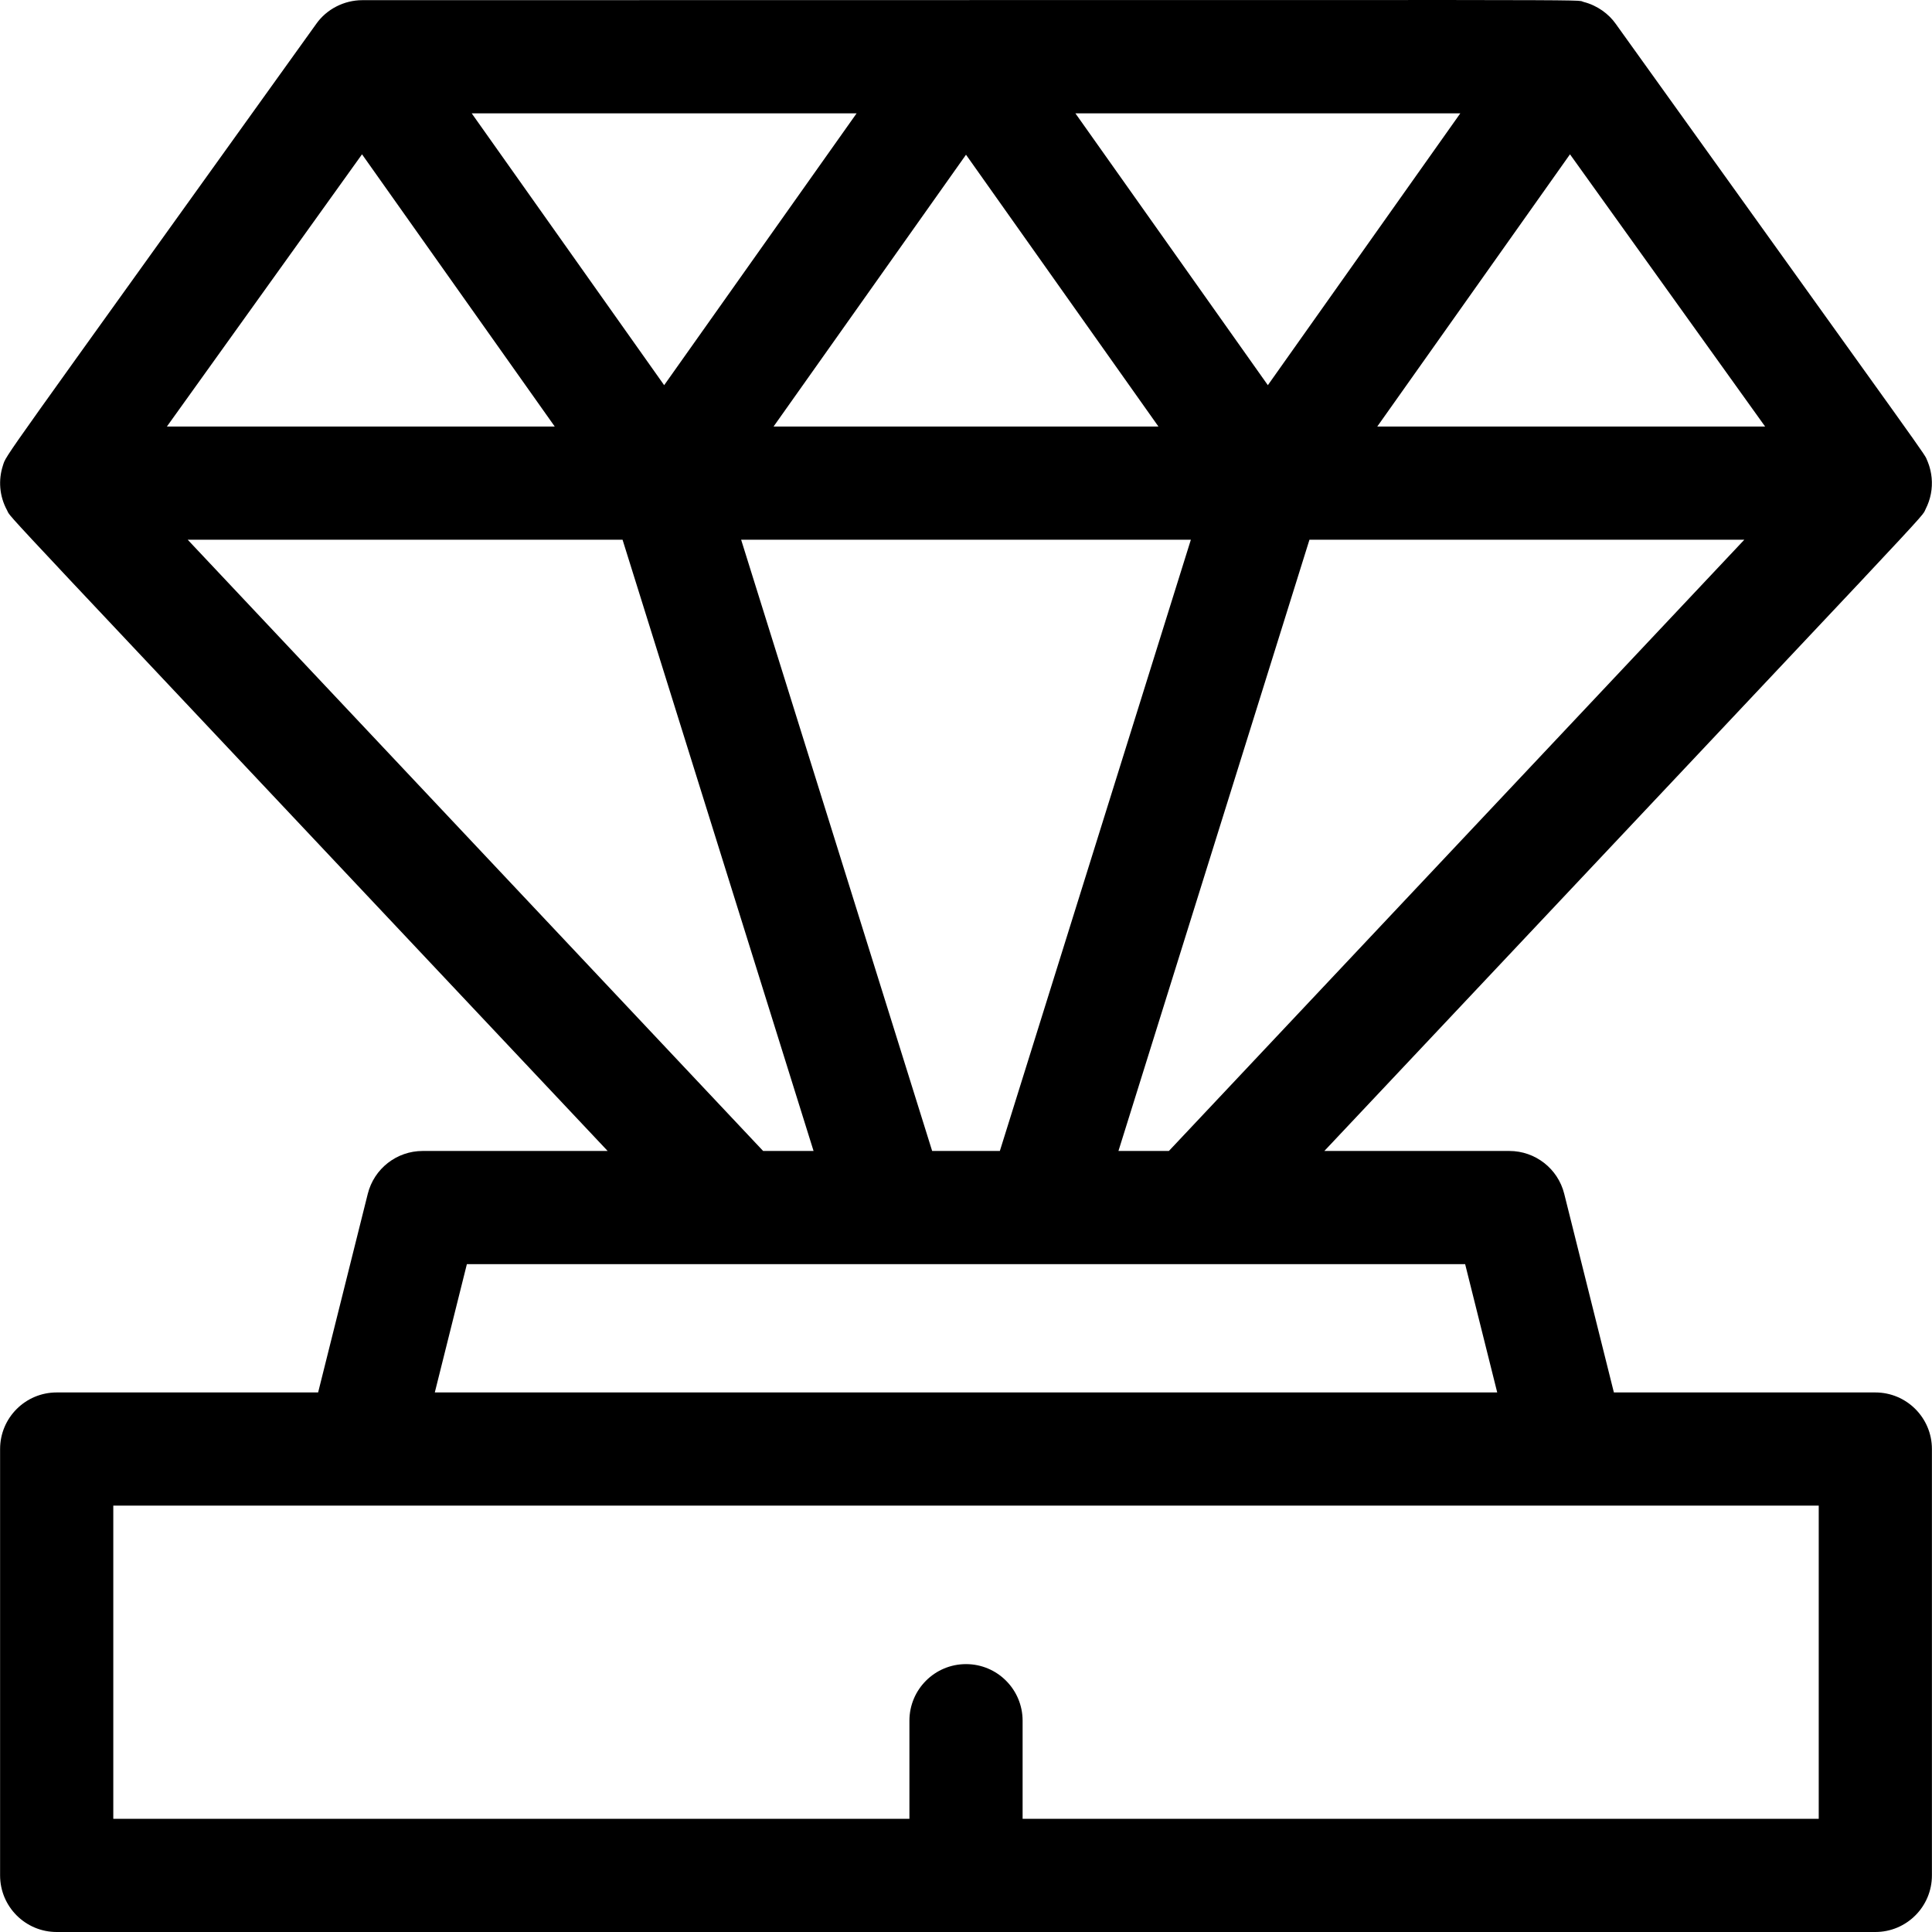 <svg id="Capa_1" enable-background="new 0 0 512.045 512.045" height="512" viewBox="0 0 512.045 512.045" width="512" xmlns="http://www.w3.org/2000/svg"><g><path d="m497.023 369.045h-69.289l-13.159-52.638c-1.669-6.678-7.669-11.362-14.552-11.362h-49.027c167.527-177.954 157.909-167.308 159.37-170.147 1.295-2.535 1.855-5.382 1.583-8.263-.254-2.71-1.241-4.729-1.167-4.559-.977-2.253 4.061 5.083-82.568-115.77-1.804-2.561-4.811-4.853-8.498-5.791-2.907-.731 19.014-.47-323.693-.47-4.844 0-9.478 2.409-12.191 6.261-85.423 119.17-82.034 113.93-83.07 117.116-1.219 3.748-.962 8.028 1.11 11.819 1.446 2.64-8.796-8.625 159.178 169.804h-49.027c-6.883 0-12.883 4.685-14.552 11.362l-13.159 52.638h-69.289c-8.284 0-15 6.716-15 15v113c0 8.284 6.716 15 15 15h482c8.284 0 15-6.716 15-15v-113c0-8.284-6.716-15-15-15zm-187.231-64h-13.366l50.625-162h115.25zm-62.741 0-50.625-162h119.193l-50.625 162zm8.972-264.04 51.002 72.04h-102.004zm108.998 72.04 51.078-72.147 51.716 72.147zm22.004-83-51.002 72.04-51.002-72.04zm-160 0-51.002 72.04-51.002-72.04zm-131.079 10.853 51.078 72.147h-102.793zm-46.202 102.147h115.25l50.625 162h-13.366zm73.991 192h264.576l8.5 34h-281.576zm358.288 147h-211v-26c0-8.284-6.716-15-15-15s-15 6.716-15 15v26h-211v-83h452z"/></g></svg>